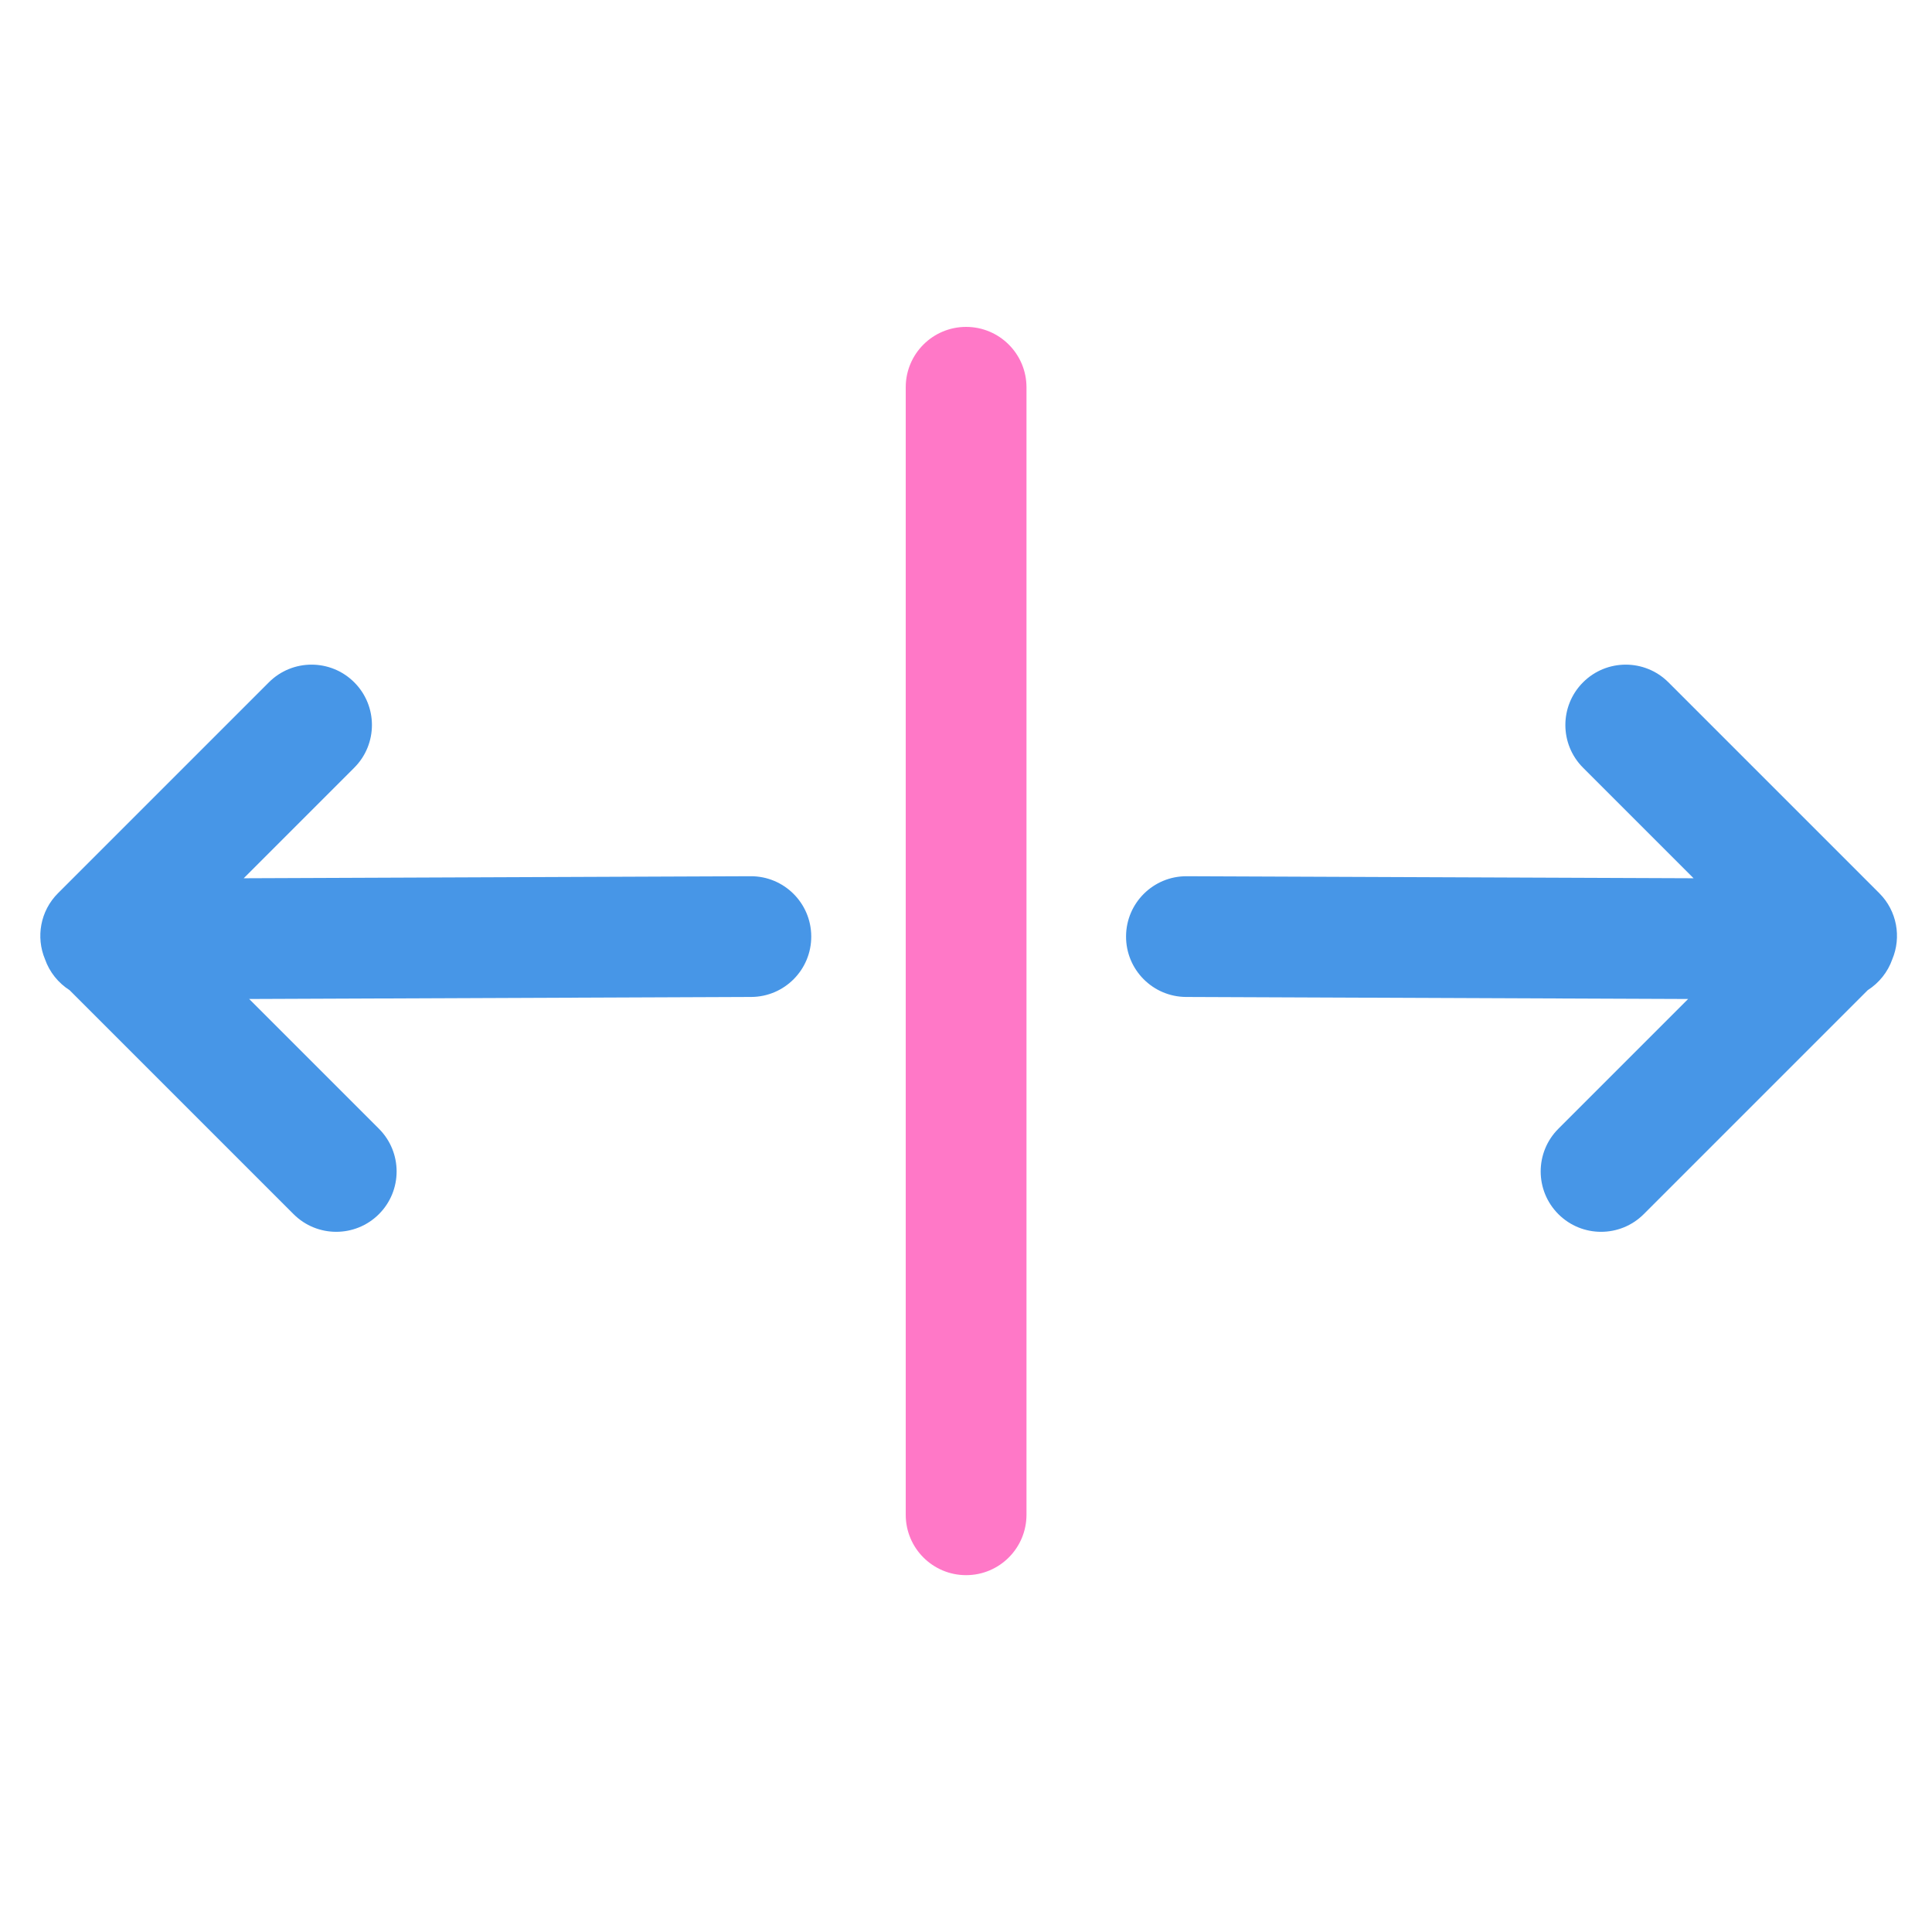 <svg xmlns="http://www.w3.org/2000/svg" width="64" height="64" viewBox="0 0 64 64">
  <g fill="none" transform="translate(0 10)">
    <path fill="#FF78C7" d="M43.795,6.884 L17.384,33.295 C16.603,34.076 16.603,35.342 17.384,36.123 C18.165,36.904 19.431,36.904 20.213,36.123 L46.623,9.713 C47.404,8.931 47.404,7.665 46.623,6.884 C45.842,6.103 44.576,6.103 43.795,6.884 Z" transform="rotate(-45 32.004 21.504)"/>
    <path fill="#4796E7" d="M19.711,23.914 L7.885,11.993 C7.108,11.208 5.841,11.202 5.057,11.98 C4.272,12.757 4.266,14.024 5.044,14.808 L16.755,26.614 L10.676,26.614 C9.571,26.614 8.676,27.509 8.676,28.614 C8.676,29.718 9.571,30.614 10.676,30.614 L21.168,30.614 C21.602,30.71 22.062,30.661 22.469,30.465 C23.198,30.166 23.711,29.45 23.711,28.614 L23.711,18.735 C23.711,17.631 22.816,16.735 21.711,16.735 C20.606,16.735 19.711,17.631 19.711,18.735 L19.711,23.914 Z" transform="scale(-1 1) rotate(-45 0 55.042)"/>
    <path fill="#4796E7" d="M55.711,23.914 L43.885,11.993 C43.108,11.208 41.841,11.202 41.057,11.98 C40.272,12.757 40.266,14.024 41.044,14.808 L52.755,26.614 L46.676,26.614 C45.571,26.614 44.676,27.509 44.676,28.614 C44.676,29.718 45.571,30.614 46.676,30.614 L57.168,30.614 C57.602,30.71 58.062,30.661 58.469,30.465 C59.198,30.166 59.711,29.45 59.711,28.614 L59.711,18.735 C59.711,17.631 58.816,16.735 57.711,16.735 C56.606,16.735 55.711,17.631 55.711,18.735 L55.711,23.914 Z" transform="rotate(-45 50.088 21.031)"/>
  </g>
</svg>
